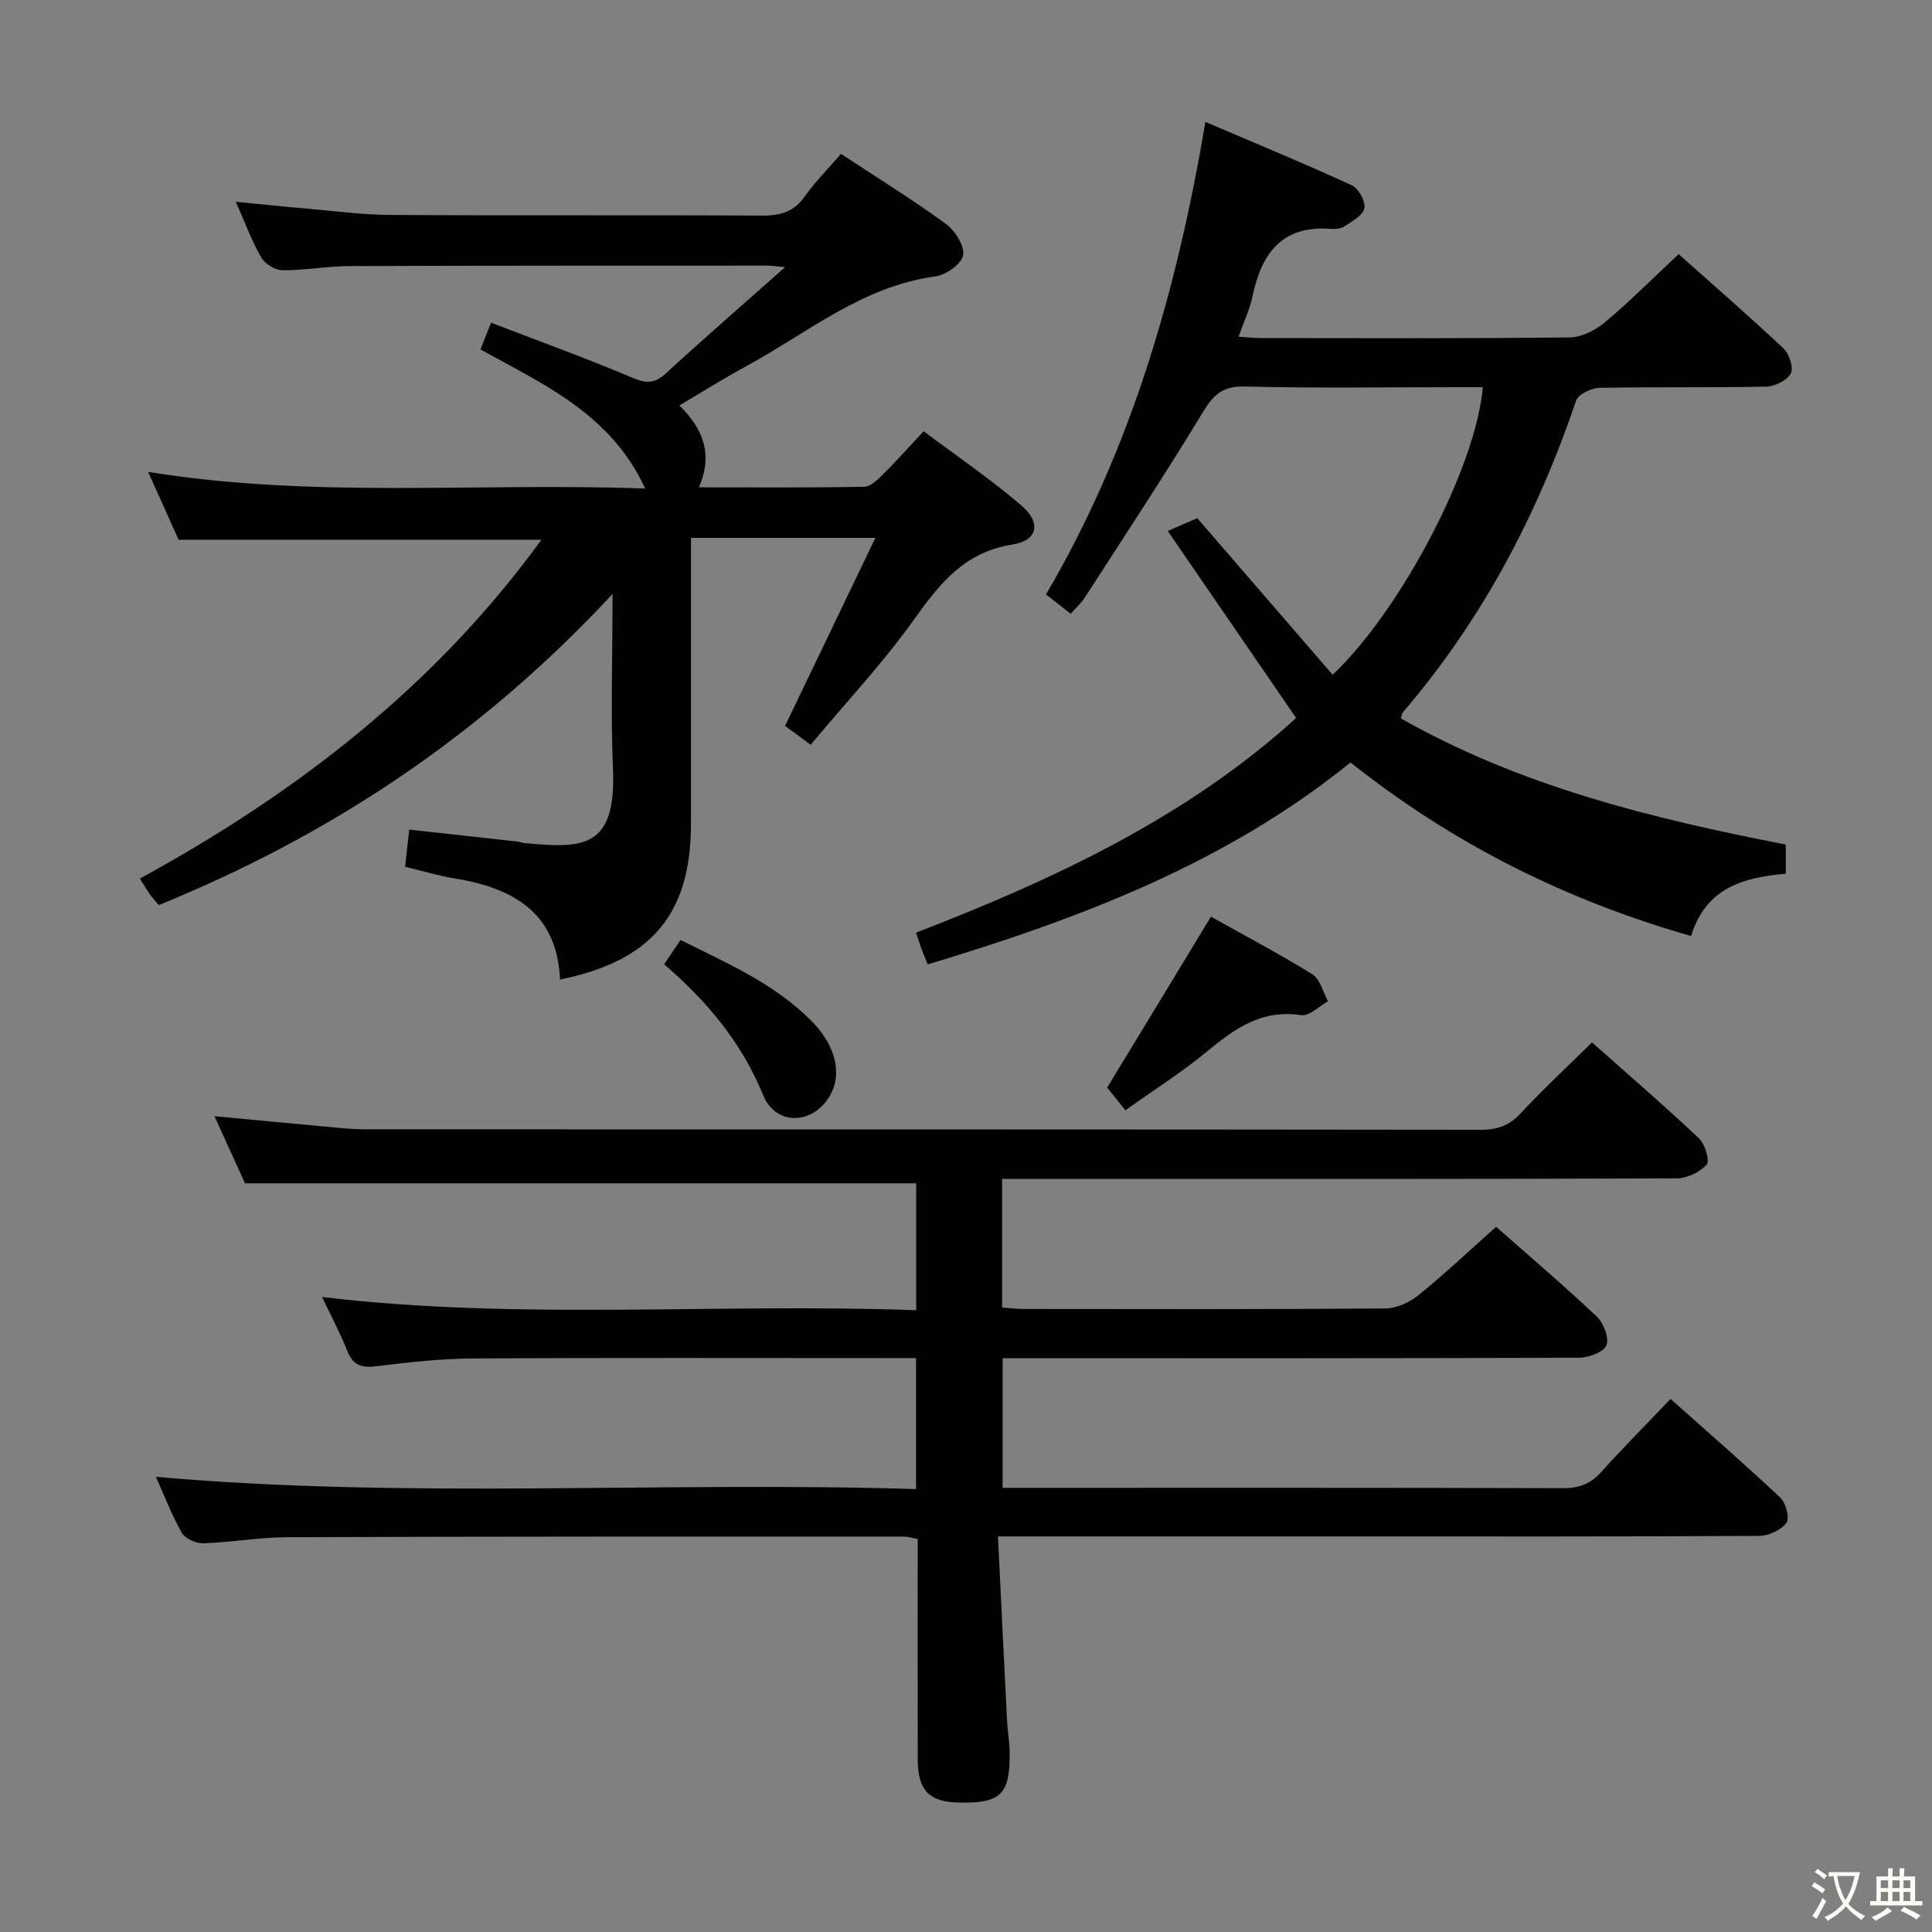 <svg enable-background="new 0 0 400 400" viewBox="0 0 400 400" xmlns="http://www.w3.org/2000/svg"><rect x="0" y="0" width="400" height="400" fill="#808080" stroke="none"/><path d="m377.9 391.2c-.2.3-.4.5-.6.8-.7-.6-1.4-1-2.2-1.5.2-.3.4-.5.5-.8.6.4 1.4.8 2.3 1.5zm-1.8 6.1c-.2-.2-.5-.4-.9-.6.4-.6.8-1.2 1.2-1.9s.7-1.3.9-1.9c.3.3.5.5.8.7-.7 1.3-1.4 2.6-2 3.7zm2.2-9c-.3.3-.5.5-.6.8-.6-.6-1.3-1.1-2-1.5.3-.3.5-.5.6-.7.6.5 1.3.9 2 1.4zm.3.2v-.9h2 4.5c-.3 1.3-.6 2.5-1 3.6s-.9 2.1-1.4 3c.4.5 1 1 1.6 1.4s1.2.8 1.9 1.1c-.3.2-.5.4-.8.8-.4-.3-1-.7-1.6-1.2s-1.2-1.1-1.6-1.6c-.5.6-1.1 1.1-1.7 1.6s-1.4.9-2.1 1.4c-.1-.3-.3-.5-.7-.8.6-.2 1.2-.5 1.9-1s1.4-1.1 2-1.8c-.5-.8-.9-1.6-1.2-2.5s-.6-2-.8-3.2c-.4.1-.7.1-1 .1zm2.5 2.7c.3 1 .7 1.7 1 2.2.3-.5.6-1.1 1-2s.6-1.9.9-3h-3.2-.4c.1.9.3 1.8.7 2.8z" fill="#fbfcfa"/><path d="m396.5 388.5v1.5 3.6h1.5v.9c-.4 0-1 0-1.7 0h-7.9c-.5 0-.9 0-1.2 0v-.9h1.3v-3.5c0-.7 0-1.2 0-1.6h2.4c0-.8 0-1.4 0-1.7h1c0 .3-.1.8-.1 1.7h1.5c0-.8 0-1.4 0-1.7h1c0 .3-.1.9-.1 1.7zm-8.2 9.2c-.2-.3-.5-.5-.8-.8.8-.3 1.4-.6 1.9-.9s1-.7 1.4-1.1c.3.3.6.5.9.8-1.6 1-2.8 1.6-3.4 2zm2.6-6.8v-1.6h-1.5v1.6zm0 2.7v-1.9h-1.5v1.9zm2.4-2.7v-1.6h-1.5v1.6zm0 2.7v-1.9h-1.5v1.9zm.2 2 .7-.8c.4.2.9.5 1.6.8s1.3.7 1.8 1c-.3.3-.5.5-.8.8-.4-.3-1.5-1-3.3-1.8zm2-4.7v-1.6h-1.4v1.6zm0 2.7v-1.9h-1.4v1.9z" fill="#fbfcfa"/><g fill="#010100"><path d="m32.28 305.76c52.5 4.64 104.79.9 157.37 2.54 0-9.12 0-17.71 0-27.12-1.62 0-3.36 0-5.11 0-28.83 0-57.67-.09-86.5.07-6.63.04-13.27.77-19.86 1.59-3.06.38-5.02.05-6.26-3.1-1.45-3.68-3.34-7.2-5.24-11.21 41.1 4.9 81.93 1.21 123.01 2.74 0-9.19 0-17.79 0-26.28-45.91 0-91.93 0-138.96 0-1.65-3.63-3.82-8.39-6.33-13.9 8.04.76 15.35 1.46 22.67 2.13 2.81.26 5.63.59 8.45.59 77 .03 154 0 231 .1 3.42 0 5.89-.8 8.27-3.36 4.63-4.99 9.64-9.63 14.82-14.73 7.37 6.54 14.9 13.04 22.14 19.86 1.26 1.18 2.29 4.65 1.6 5.43-1.4 1.58-4.06 2.85-6.21 2.86-42.33.16-84.67.12-127 .12-4.12 0-8.25 0-12.66 0v26.62c1.53.11 2.96.3 4.4.3 25 .02 50 .09 75-.11 2.33-.02 5.02-1.3 6.88-2.81 5.43-4.4 10.52-9.22 15.99-14.09 6.24 5.5 13.71 11.86 20.85 18.58 1.41 1.33 2.6 4.43 1.99 5.95-.57 1.42-3.67 2.56-5.66 2.57-37.67.15-75.33.11-113 .11-1.98 0-3.96 0-6.35 0v26.83h5.13c37 0 74-.04 111 .07 3.29.01 5.62-.92 7.8-3.34 4.55-5.05 9.34-9.88 14.36-15.13 7.71 6.87 15.36 13.5 22.73 20.44 1.16 1.09 1.98 4.28 1.26 5.22-1.14 1.5-3.69 2.68-5.65 2.69-28.67.17-57.33.11-86 .11-21.67 0-43.33 0-65 0-1.8 0-3.59 0-6.59 0 .64 13.07 1.24 25.62 1.88 38.18.11 2.15.51 4.29.54 6.43.09 8.8-1.77 10.63-10.39 10.5-6.23-.1-8.63-2.5-8.64-8.88-.03-15.15-.01-30.31-.01-45.7-1.14-.2-2.07-.5-3-.5-42.5 0-85-.02-127.5.13-5.8.02-11.59 1.07-17.4 1.26-1.51.05-3.76-.95-4.46-2.16-2.13-3.77-3.67-7.83-5.36-11.6z"/><path d="m174.11 31.85c7.62 5.02 14.84 9.49 21.69 14.48 1.9 1.39 3.92 4.51 3.61 6.49-.28 1.78-3.53 4.11-5.71 4.4-15.16 2.02-26.55 11.74-39.3 18.65-4.5 2.44-8.85 5.18-13.74 8.07 4.78 4.74 7.08 9.95 4.04 16.96 11.75 0 23 .09 34.23-.12 1.34-.02 2.82-1.51 3.94-2.62 2.7-2.68 5.23-5.53 8.36-8.88 6.81 5.11 13.8 9.87 20.19 15.33 4.23 3.61 3.48 7.3-1.84 8.14-9.89 1.57-15.01 8.04-20.33 15.5-6.43 9.01-14.08 17.16-21.41 25.94-2.39-1.76-3.97-2.92-5.3-3.9 6.17-12.85 12.23-25.47 18.7-38.93-13.43 0-25.44 0-38.18 0v5.2 53.98c0 18.61-8.11 28.42-27.11 32.26-.61-13.79-9.65-18.95-21.77-20.92-3.25-.53-6.44-1.5-10.3-2.42.26-2.35.51-4.71.84-7.7 7.73.85 15.09 1.66 22.44 2.48.49.05.97.26 1.46.31 12.08 1.15 19 1.16 18.29-15.41-.49-11.45-.09-22.94-.09-36.17-27.06 29.16-58.27 49.89-93.94 64.42-.71-.85-1.36-1.54-1.91-2.31-.58-.81-1.06-1.68-2-3.19 32.48-17.72 61.18-39.92 83.13-70.14-24.89 0-49.68 0-75.12 0-1.77-3.95-3.86-8.61-6.31-14.05 34.38 5.57 68.32 2.16 102.91 3.45-7.04-15.34-20.86-21.49-34.1-28.8.66-1.66 1.25-3.15 2.19-5.54 9.94 3.82 19.72 7.36 29.29 11.41 2.91 1.23 4.62 1.19 6.94-.95 7.78-7.16 15.78-14.09 24.65-21.96-2.19-.2-2.94-.32-3.69-.32-28.82.01-57.65-.01-86.47.1-4.64.02-9.28.9-13.92.86-1.51-.01-3.61-1.31-4.38-2.64-1.97-3.42-3.34-7.18-5.27-11.53 5.11.49 9.64.97 14.17 1.36 5.96.51 11.91 1.33 17.87 1.36 25.66.15 51.32-.01 76.98.14 3.84.02 6.62-.86 8.88-4.1 2.08-2.94 4.69-5.54 7.39-8.69z"/><path d="m347.55 52.62c6.93 6.18 14.46 12.71 21.71 19.54 1.19 1.12 2.14 4.03 1.5 5.17-.81 1.45-3.32 2.69-5.13 2.72-11.49.24-22.99.02-34.48.25-1.68.03-4.39 1.33-4.83 2.64-8.05 23.72-19.51 45.49-35.89 64.55-.19.23-.2.62-.38 1.25 24.71 14.02 51.88 20.72 79.68 26.11v6.04c-8.44.76-16.48 2.7-19.61 12.9-26-7.42-49.33-19.11-70.51-35.93-25.83 20.91-56.08 32.33-87.54 41.81-.54-1.34-.93-2.22-1.25-3.12-.34-.93-.62-1.87-1.15-3.46 28.64-11.05 56.2-23.97 78.68-44.44-8.92-13-17.62-25.66-26.58-38.72 3.15-1.36 4.95-2.14 6.11-2.65 9.47 10.95 18.73 21.66 28.03 32.42 14.12-13.35 29.68-42.93 31.09-59.54-1.81 0-3.56 0-5.32 0-14.66 0-29.33.24-43.98-.14-4.62-.12-6.5 1.76-8.71 5.4-7.83 12.92-16.16 25.53-24.35 38.23-.79 1.23-1.92 2.23-2.96 3.43-1.76-1.38-3.3-2.59-5.11-4.01 17.62-30.05 27.07-62.75 33-97.83 10.42 4.46 20.46 8.6 30.32 13.13 1.39.64 2.87 3.34 2.59 4.75-.29 1.48-2.55 2.68-4.13 3.74-.76.51-1.95.59-2.91.52-10.08-.75-14.26 5.14-16.12 13.95-.57 2.72-1.8 5.29-2.89 8.38 1.78.11 3.18.28 4.59.28 21.33.02 42.65.11 63.97-.13 2.45-.03 5.3-1.46 7.24-3.09 5.2-4.36 10-9.18 15.32-14.15z"/><path d="m250.71 189.79c6.96 3.9 14.14 7.67 21 11.93 1.62 1.01 2.2 3.69 3.25 5.59-1.87 1.02-3.91 3.13-5.59 2.87-8.14-1.25-13.78 2.8-19.54 7.57-5.08 4.21-10.71 7.76-16.83 12.12-1.39-1.73-2.61-3.25-3.77-4.7 7.15-11.74 14.22-23.4 21.48-35.38z"/><path d="m137.5 199.64c1.23-1.81 2.15-3.17 3.4-5.02 9.71 4.84 19.63 9.1 27.3 16.96 5.01 5.14 6.15 11.02 3.58 15.35-3.56 6.01-11.17 6.2-13.79-.22-4.41-10.77-11.46-19.31-20.49-27.07z"/></g></svg>